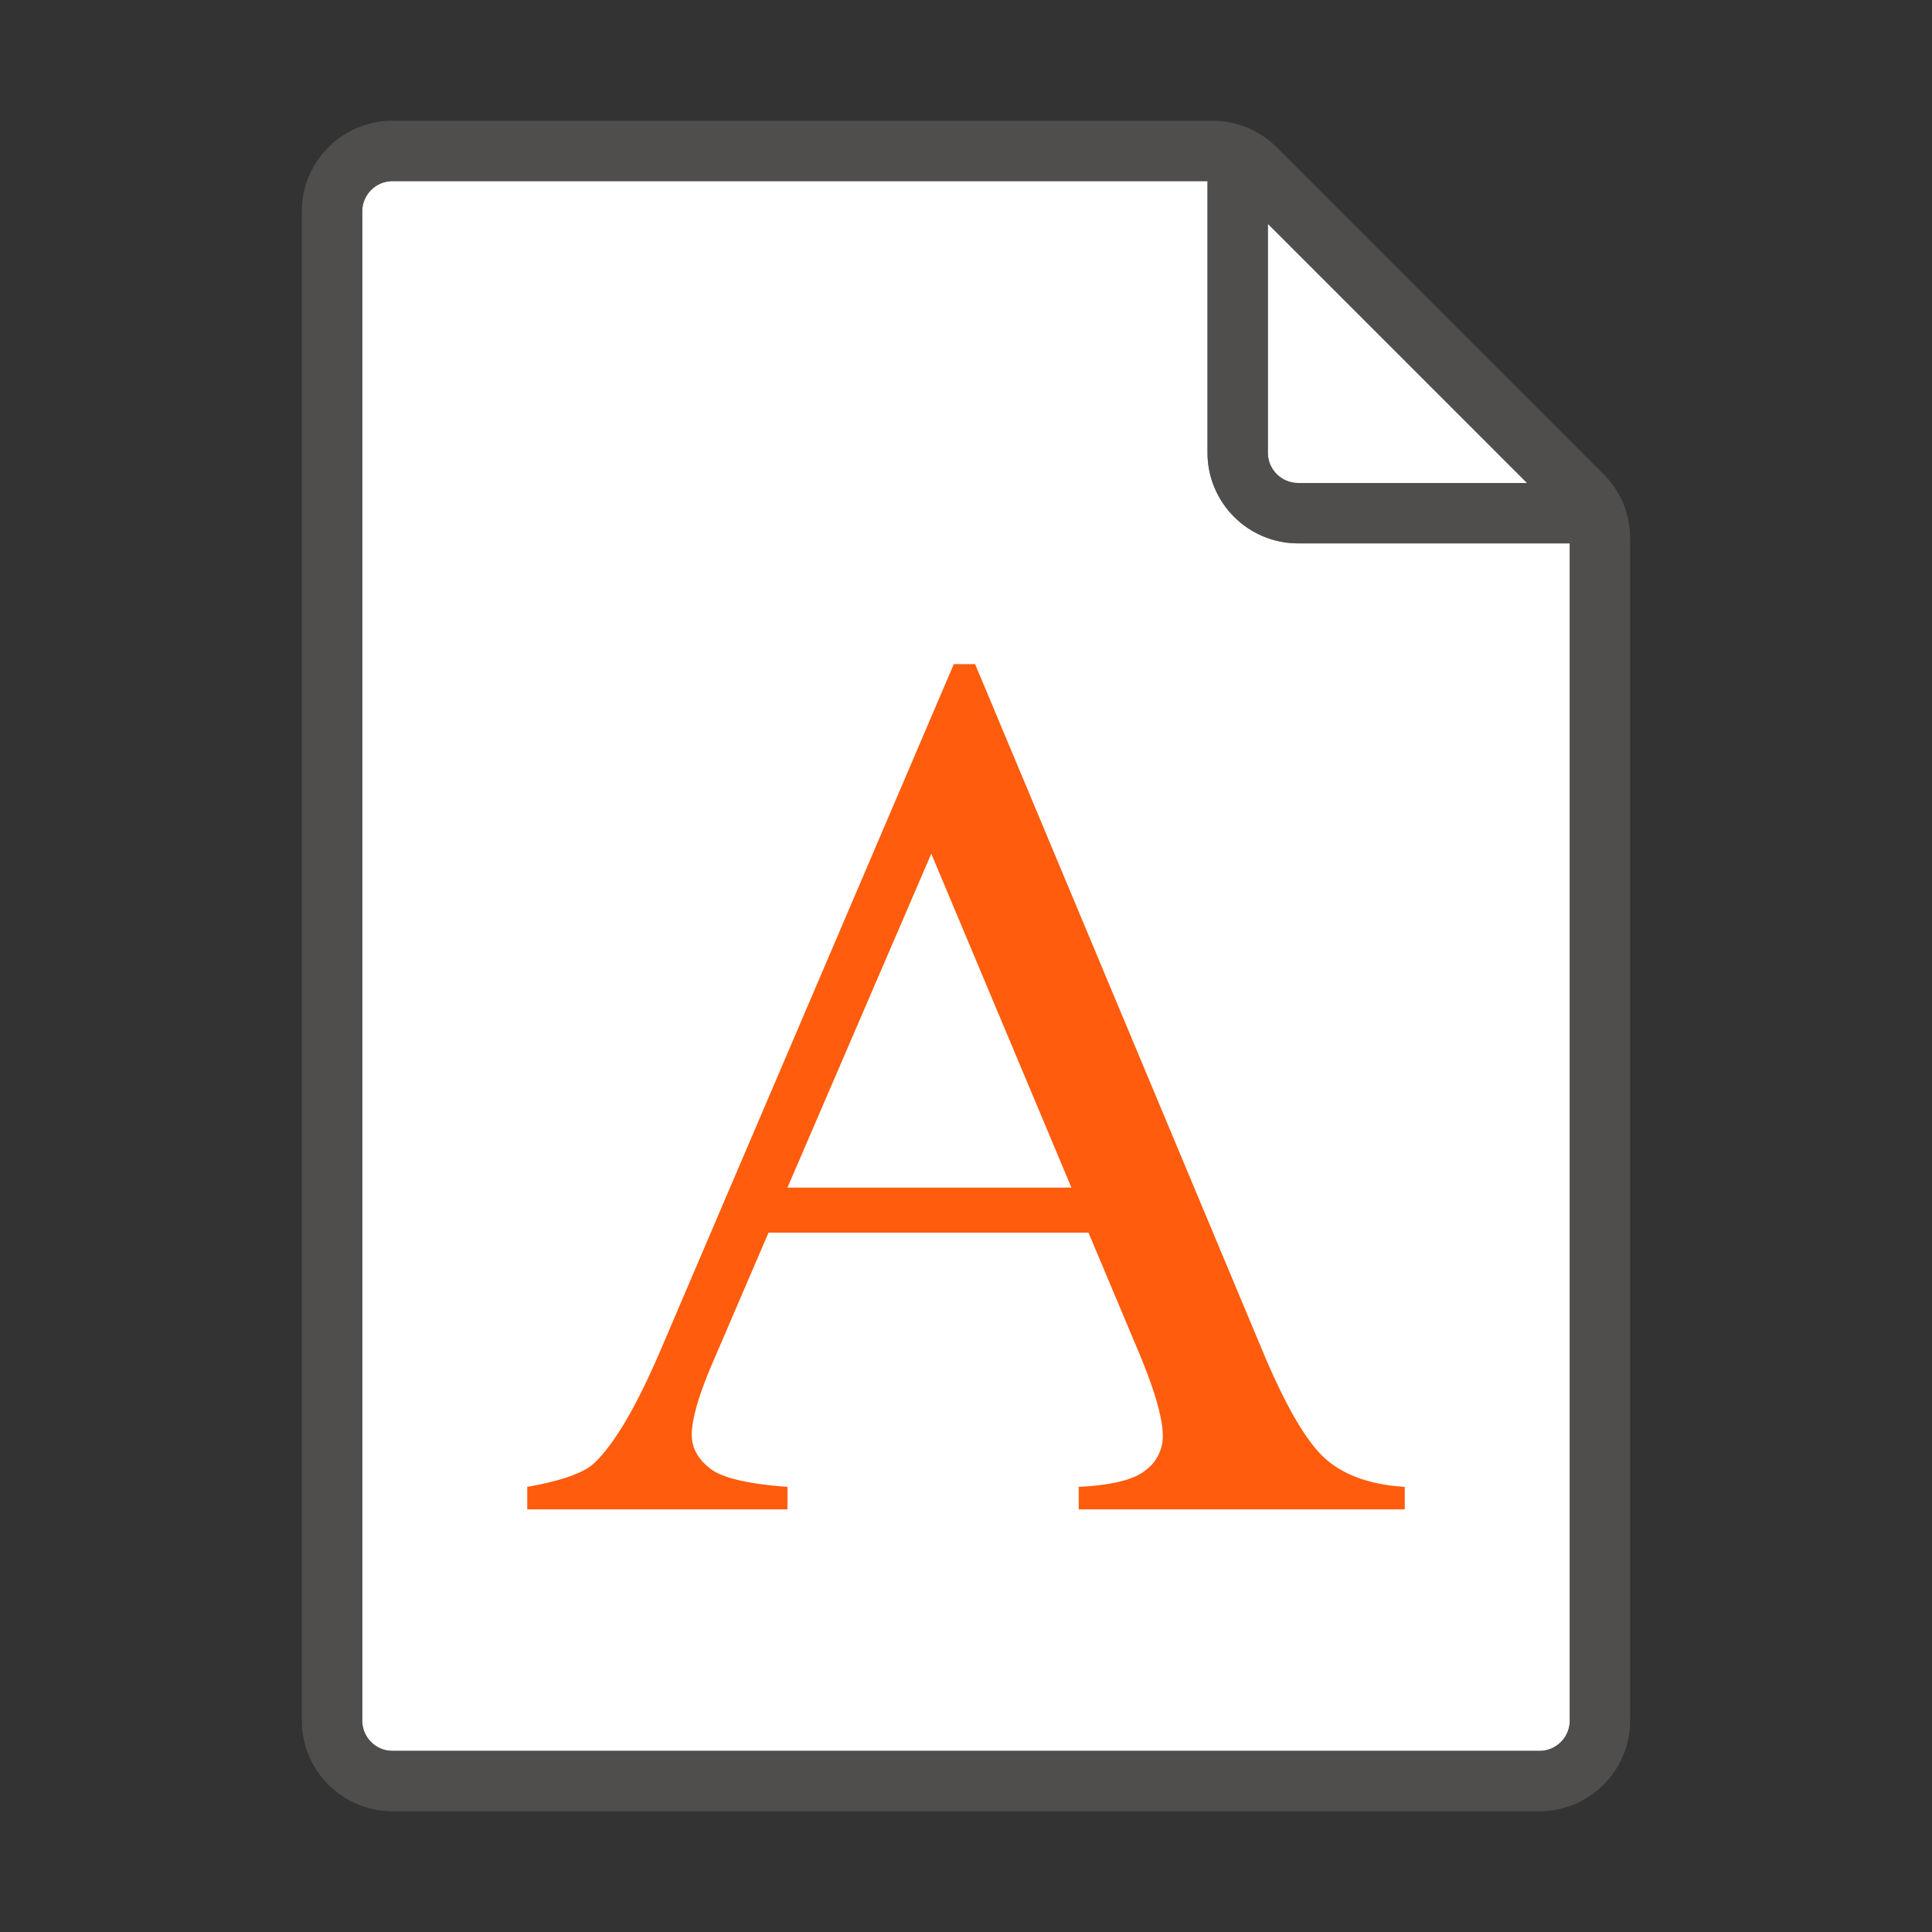 <svg xmlns="http://www.w3.org/2000/svg" viewBox="0 0 32 32"><rect x="0" y="0" width="32" height="32" fill="#333333" stroke="none"/><path fill="#FFF" d="M6.5 29h19c.275 0 .5-.225.5-.5V9h-4.5c-.827 0-1.5-.673-1.5-1.5V3H6.5c-.275 0-.5.225-.5.5v25c0 .275.225.5.5.5z"/><path fill="#FFF" d="M25.293 8L21 3.707V7.5c0 .275.225.5.5.5h3.793z"/><path opacity=".64" fill="#605E5C" d="M26.56 7.854l-5.414-5.415A1.51 1.51 0 0020.086 2H6.5C5.673 2 5 2.673 5 3.5v25c0 .827.673 1.5 1.5 1.5h19c.827 0 1.5-.673 1.5-1.5V8.914c0-.4-.156-.777-.44-1.06zM21 3.707L25.293 8H21.5a.501.501 0 01-.5-.5V3.707zM25.5 29h-19a.501.501 0 01-.5-.5v-25c0-.275.225-.5.5-.5H20v4.5c0 .827.673 1.5 1.5 1.5H26v19.5c0 .275-.225.5-.5.5z"/><path fill="#FF5C0D" d="M18.029 20.417h-5.3l-.928 2.16c-.229.532-.343.93-.343 1.192 0 .208.099.392.298.55.198.158.627.26 1.287.308V25h-4.31v-.373c.572-.101.942-.233 1.11-.394.343-.323.723-.98 1.14-1.968L15.798 11h.353l4.765 11.386c.383.915.732 1.509 1.044 1.782.313.272.749.425 1.307.459V25h-5.4v-.373c.545-.027.914-.118 1.105-.273a.702.702 0 00.288-.565c0-.296-.134-.764-.403-1.403l-.828-1.969zm-.283-.747l-2.321-5.53-2.382 5.53h4.703z"/></svg>